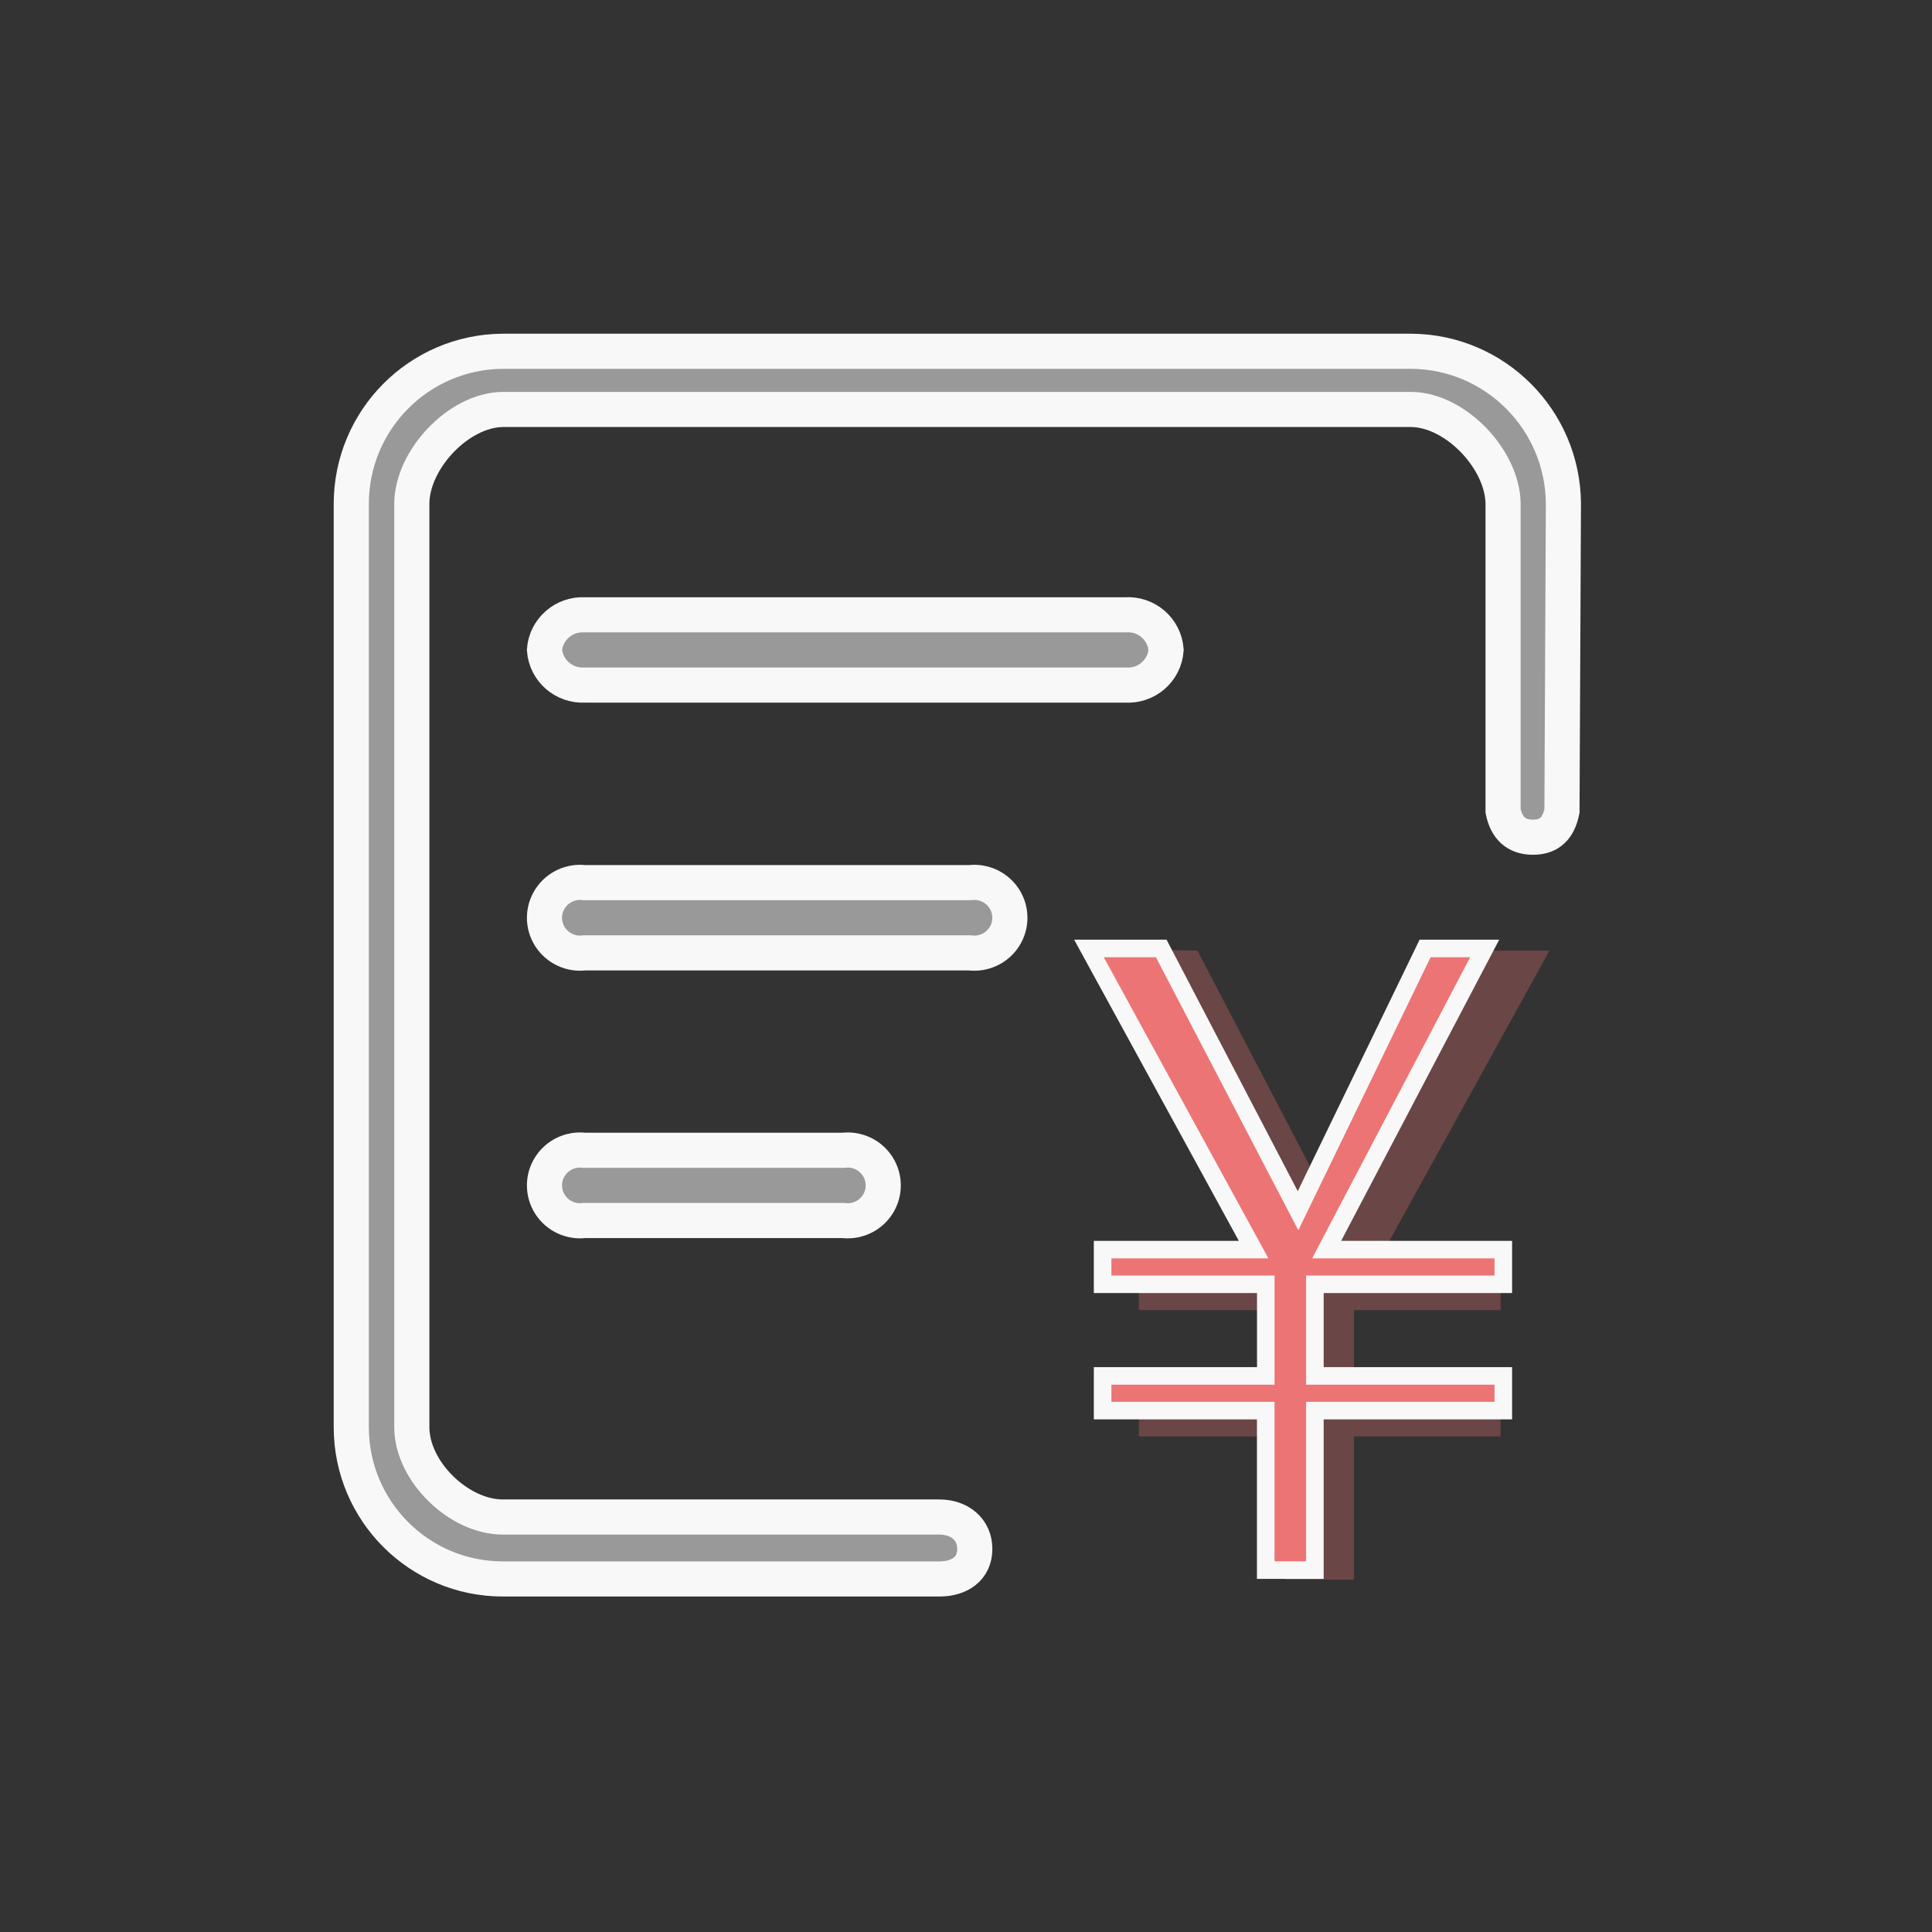 <?xml version="1.0" encoding="UTF-8"?>
<svg width="110px" height="110px" viewBox="0 0 110 110" version="1.1" xmlns="http://www.w3.org/2000/svg" xmlns:xlink="http://www.w3.org/1999/xlink">
    <rect x="0" y="0" width="110" height="110" fill="#333333" stroke="none"/>
    <!-- Generator: Sketch 49.1 (51147) - http://www.bohemiancoding.com/sketch -->
    <title>icon_kemuyuebiao copy 2</title>
    <desc>Created with Sketch.</desc>
    <defs></defs>
    <g id="icon_kemuyuebiao-copy-2" stroke="none" stroke-width="1" fill="none" fill-rule="evenodd">
        <g id="02" transform="translate(20, 20)">
            <path d="M44.075,15.005 L13.292,15.005 C12.109,14.941 11.09,15.829 11,17.004 C11.09,18.18 12.109,19.068 13.292,19.004 L44.075,19.004 C45.27,19.086 46.306,18.192 46.392,17.004 C46.306,15.817 45.27,14.923 44.075,15.005 Z M35.217,30.254 L13.282,30.254 C12.503,30.156 11.737,30.514 11.316,31.174 C10.895,31.833 10.895,32.674 11.316,33.334 C11.737,33.993 12.503,34.351 13.282,34.253 L35.217,34.253 C35.996,34.351 36.762,33.993 37.183,33.334 C37.604,32.674 37.604,31.833 37.183,31.174 C36.762,30.514 35.996,30.156 35.217,30.254 Z M13.282,45.493 C12.503,45.394 11.737,45.753 11.316,46.412 C10.895,47.071 10.895,47.913 11.316,48.572 C11.737,49.231 12.503,49.589 13.282,49.491 L28.007,49.491 C28.786,49.589 29.553,49.231 29.973,48.572 C30.394,47.913 30.394,47.071 29.973,46.412 C29.553,45.753 28.786,45.394 28.007,45.493 L13.282,45.493 Z" id="Shape" stroke="#F8F8F8" stroke-width="2" fill="#999999" fill-rule="nonzero"></path>
            <polygon id="Path-Copy-2" fill-opacity="0.3" fill="#ED7474" points="42 34 48.179 34.127 55.969 49.061 63.204 34.127 68.219 34.127 58.759 51.276 65.436 51.276 65.436 54.594 57.088 54.594 57.088 58.466 65.436 58.466 65.436 61.784 57.088 61.784 57.088 69.936 53.186 69.936 53.186 61.784 44.842 61.784 44.842 58.466 53.189 58.466 53.189 54.594 44.842 54.594 44.842 51.276 51.617 51.358"></polygon>
            <polygon id="Path" stroke="#F8F8F8" fill="#ED7474" points="42 34 46.115 34 53.905 48.933 61.14 34 64.533 34 55.533 51.148 65.592 51.148 65.592 53.122 54.864 53.122 54.864 58.339 65.592 58.339 65.592 60.312 54.864 60.312 54.864 69.394 52.066 69.394 52.066 60.312 42.778 60.312 42.778 58.339 52.069 58.339 52.069 53.122 42.778 53.122 42.778 51.148 51.376 51.148"></polygon>
            <path d="M60.368,0 L8.614,0 C3.852,0.036 0.009,3.908 0,8.678 L0,61.278 C0.013,66.037 3.863,69.89 8.614,69.899 L33.49,69.899 C34.617,69.899 35.501,69.323 35.501,68.193 C35.501,67.064 34.617,66.373 33.49,66.373 L8.614,66.373 C6.118,66.364 3.461,63.778 3.447,61.278 L3.447,8.678 C3.456,6.166 6.107,3.348 8.614,3.313 L60.368,3.313 C62.88,3.348 65.553,6.161 65.579,8.678 L65.579,26.173 C65.772,27.126 66.312,27.667 67.282,27.667 C68.253,27.667 68.739,27.126 68.932,26.173 L69.014,8.678 C68.983,3.905 65.133,0.04 60.368,0 Z" id="Shape" stroke="#F8F8F8" stroke-width="2" fill="#999999" fill-rule="nonzero"></path>
        </g>
    </g>
</svg>